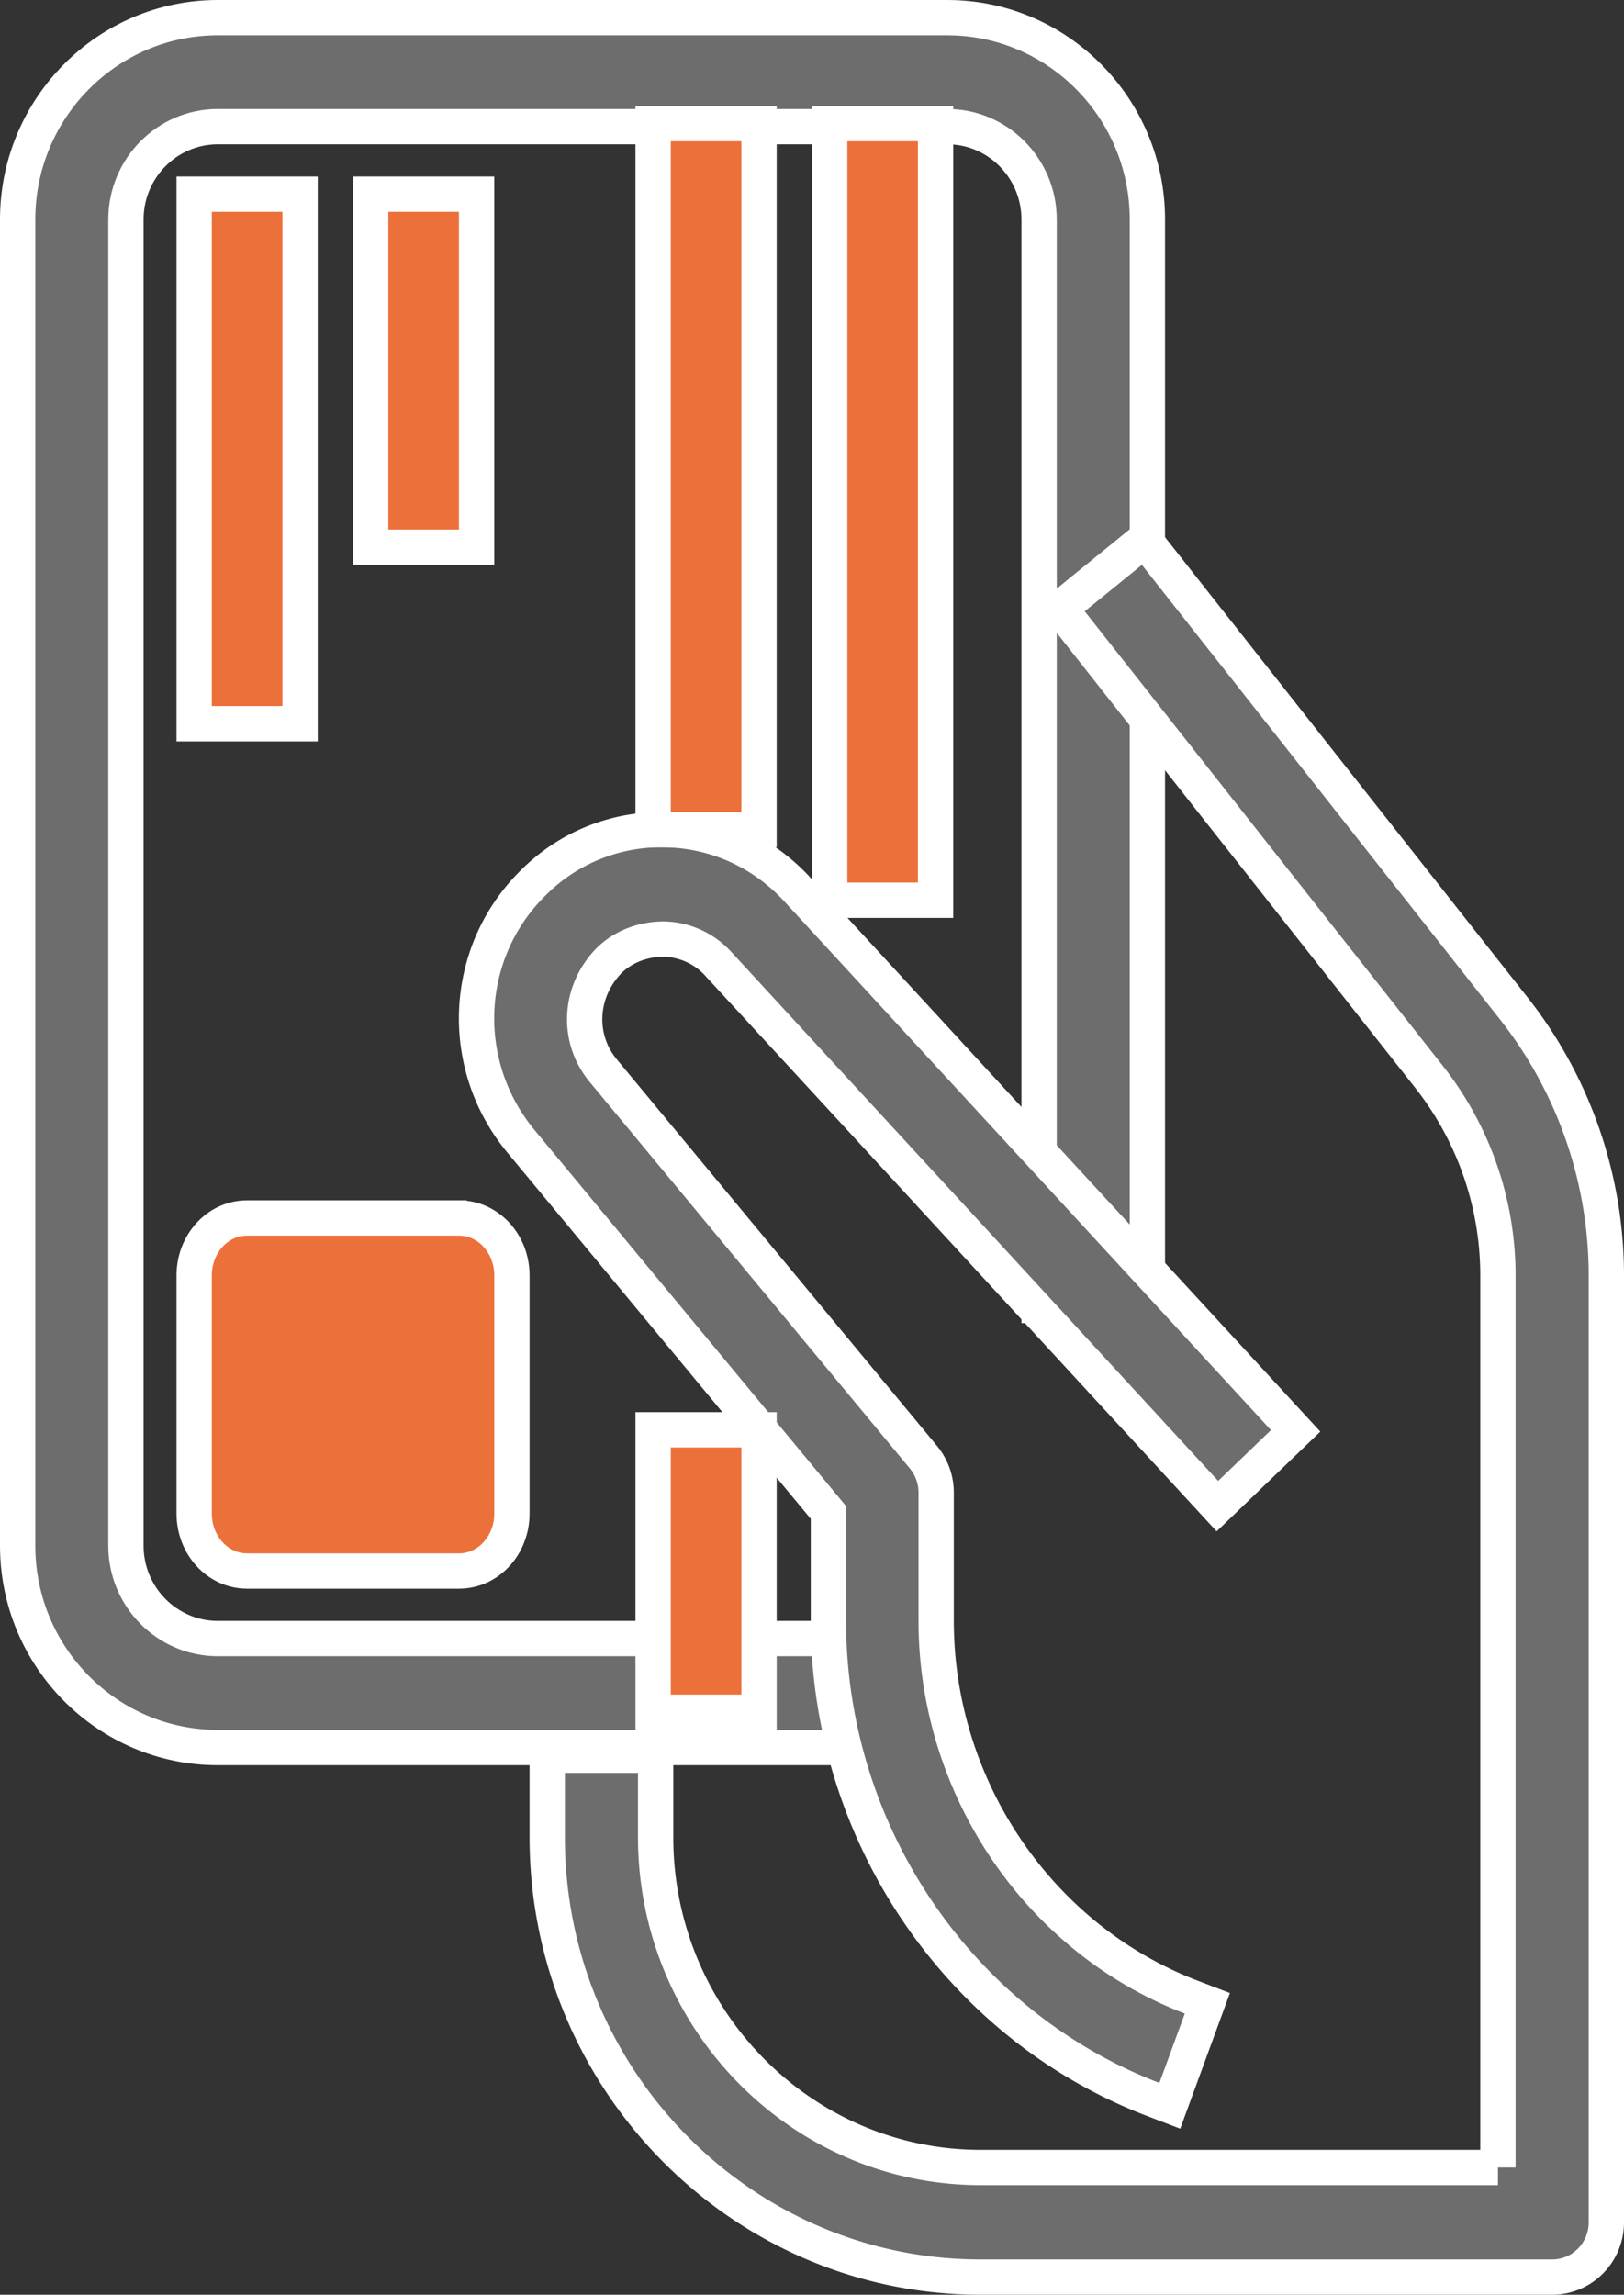 <svg xmlns="http://www.w3.org/2000/svg" width="46" height="65" viewBox="0 0 46 65">
    <rect x="0" y="0" width="46" height="65" fill="#333333" stroke="none"/>
    <g fill="none" fill-rule="nonzero" stroke="#FFF">
        <path fill="#6D6D6D" d="M26.833.5C29.96.5 32.5 3.065 32.5 6.217v30.761h-3.067V6.218c0-1.451-1.168-2.631-2.6-2.631H6.167c-1.432 0-2.6 1.18-2.6 2.63v37.566c0 1.45 1.168 2.63 2.6 2.63h19.1V49.5h-19.1C3.04 49.5.5 46.934.5 43.783V6.217C.5 3.065 3.04.5 6.167.5h20.666z"/>
        <path fill="#6D6D6D" d="M42.429 61.396V36.13a9.09 9.09 0 0 0-1.936-5.608L30.028 17.238l2.395-1.946 10.475 13.297a12.233 12.233 0 0 1 2.602 7.543v26.816c0 .856-.685 1.552-1.536 1.552H27.776c-6.77 0-12.276-5.592-12.276-12.462v-2.32h3.071v2.32c0 5.161 4.132 9.358 9.205 9.358H42.43z"/>
        <path fill="#6D6D6D" d="M18.82 26.6c-.606-.002-1.156.21-1.562.602-.862.882-.929 2.201-.178 3.116l9.08 10.962c.23.28.357.634.357.997v3.631c0 4.722 2.904 9.006 7.222 10.66l.46.176-1.064 2.904-.473-.181c-5.506-2.108-9.198-7.555-9.197-13.559v-3.066l-8.726-10.535c-1.76-2.146-1.631-5.255.284-7.219.042-.044.042-.044.076-.077l.055-.054a5.101 5.101 0 0 1 3.748-1.454c1.404.04 2.71.64 3.673 1.682L36.699 40.53l-2.216 2.132-.346-.376-13.791-14.984a2.153 2.153 0 0 0-1.525-.702z"/>
        <path fill="#EC703A" d="M23.5 3.5h3v22h-3v-22zM18.5 40.5h3v8h-3v-8zM18.5 3.5h3v20h-3v-20zM5.5 5.5h3v15h-3zM10.5 5.5h3v10h-3zM13 34.5c.842 0 1.5.74 1.5 1.625v6.75c0 .886-.658 1.625-1.5 1.625H7c-.842 0-1.5-.74-1.5-1.625v-6.75c0-.886.658-1.625 1.5-1.625h6z"/>
    </g>
</svg>
